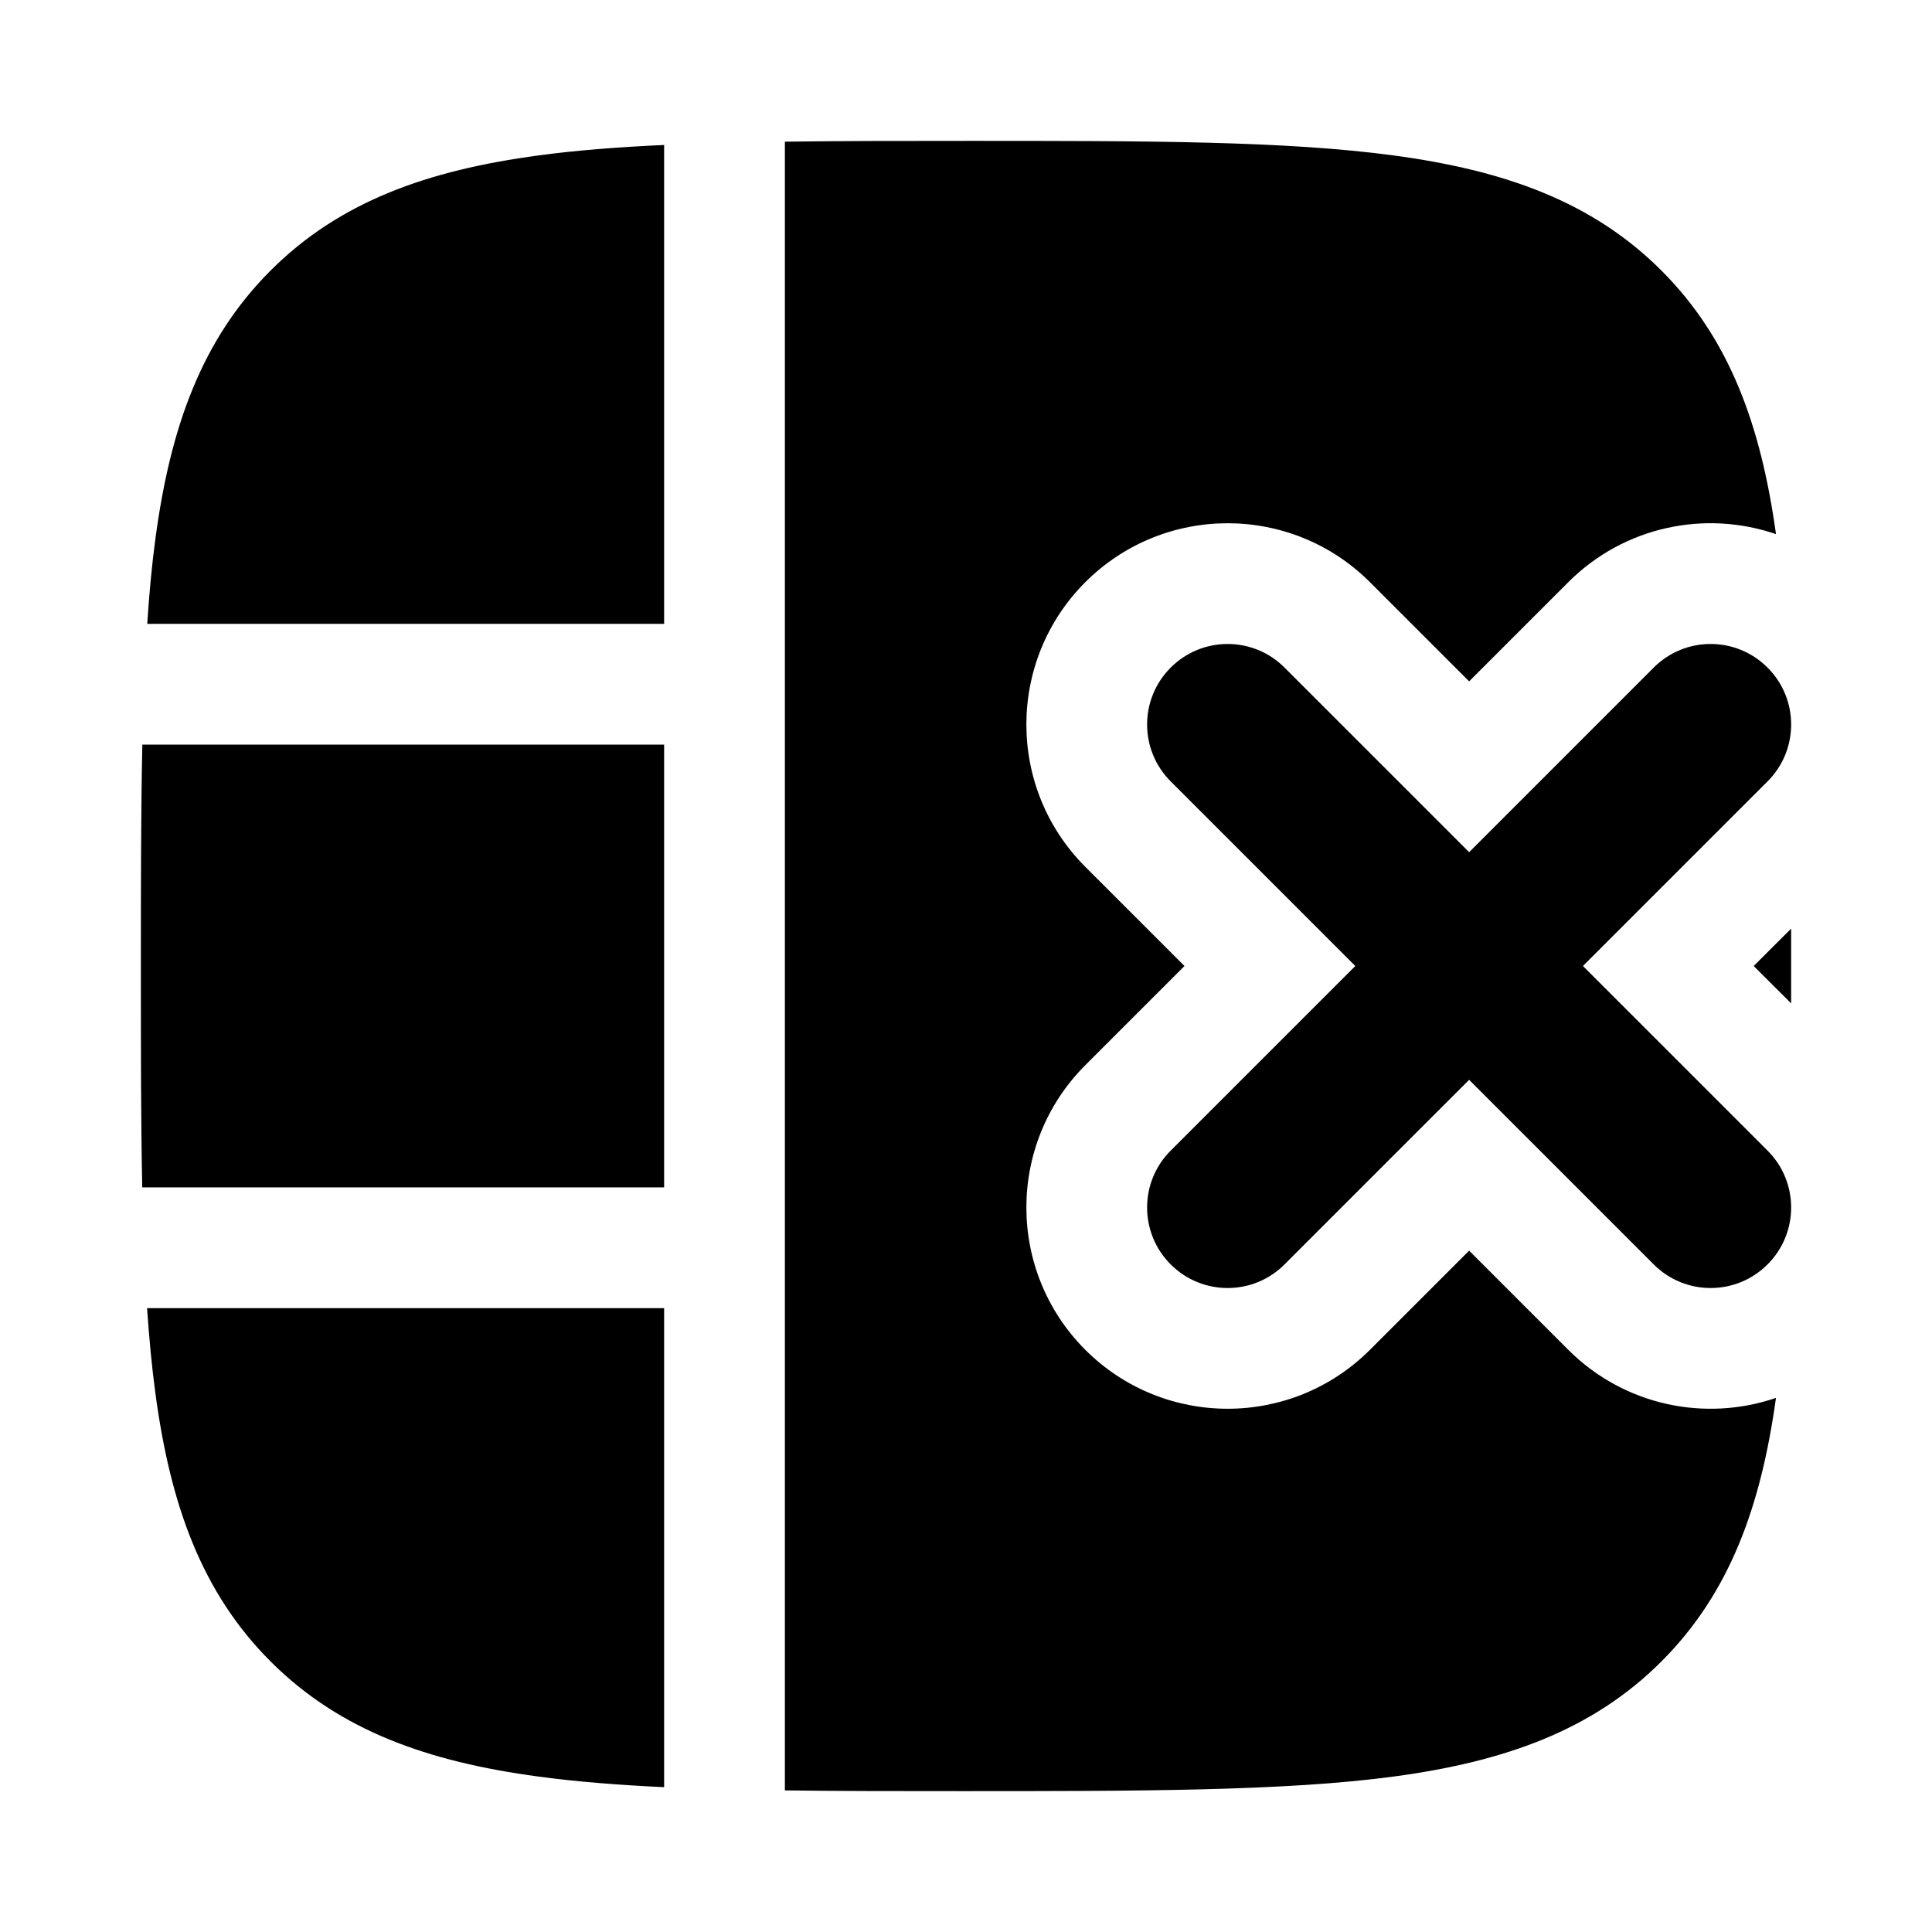 <svg width="24" height="24" viewBox="0 0 24 24" xmlns="http://www.w3.org/2000/svg">
    <path fill-rule="evenodd" clip-rule="evenodd" d="M21.957 8.293C22.348 8.683 22.348 9.317 21.957 9.707L19.664 12L21.957 14.293C22.348 14.683 22.348 15.317 21.957 15.707C21.567 16.098 20.933 16.098 20.543 15.707L18.25 13.414L15.957 15.707C15.567 16.098 14.933 16.098 14.543 15.707C14.152 15.317 14.152 14.683 14.543 14.293L16.836 12L14.543 9.707C14.152 9.317 14.152 8.683 14.543 8.293C14.933 7.902 15.567 7.902 15.957 8.293L18.25 10.586L20.543 8.293C20.933 7.902 21.567 7.902 21.957 8.293Z"/>
    <path fill-rule="evenodd" clip-rule="evenodd" d="M11.943 22.25C11.152 22.25 10.423 22.25 9.75 22.241L9.75 1.76C10.464 1.75 11.236 1.75 12.057 1.75H12.057H12.057C14.248 1.75 15.969 1.75 17.312 1.931C18.689 2.116 19.781 2.503 20.639 3.361C21.486 4.208 21.874 5.283 22.062 6.635C21.188 6.335 20.18 6.534 19.482 7.232L18.25 8.464L17.018 7.232C16.041 6.256 14.459 6.256 13.482 7.232C12.506 8.209 12.506 9.791 13.482 10.768L14.714 12L13.482 13.232C12.506 14.209 12.506 15.791 13.482 16.768C14.459 17.744 16.041 17.744 17.018 16.768L18.25 15.536L19.482 16.768C20.18 17.465 21.188 17.665 22.062 17.365C21.874 18.717 21.486 19.792 20.639 20.639C19.781 21.497 18.689 21.884 17.312 22.069C15.969 22.25 14.133 22.25 11.943 22.25H11.943ZM22.25 12.464C22.25 12.331 22.25 12.195 22.25 12.057V12.057C22.25 11.881 22.25 11.707 22.25 11.536L21.785 12L22.25 12.464ZM6.688 1.931C7.152 1.868 7.674 1.827 8.25 1.801L8.25 7.75L1.829 7.75C1.854 7.368 1.887 7.014 1.931 6.688C2.116 5.311 2.503 4.219 3.361 3.361C4.219 2.503 5.311 2.116 6.688 1.931ZM1.75 12.057C1.75 11.04 1.75 10.1 1.768 9.25L8.25 9.25V14.75H1.767C1.75 13.943 1.75 13.048 1.75 12.057V12.057V12.057V12.057ZM8.25 16.25H1.827C1.853 16.628 1.886 16.981 1.931 17.312C2.116 18.689 2.503 19.781 3.361 20.639C4.219 21.497 5.311 21.884 6.688 22.069C7.161 22.133 7.68 22.174 8.25 22.201V16.25Z"/>
</svg>
